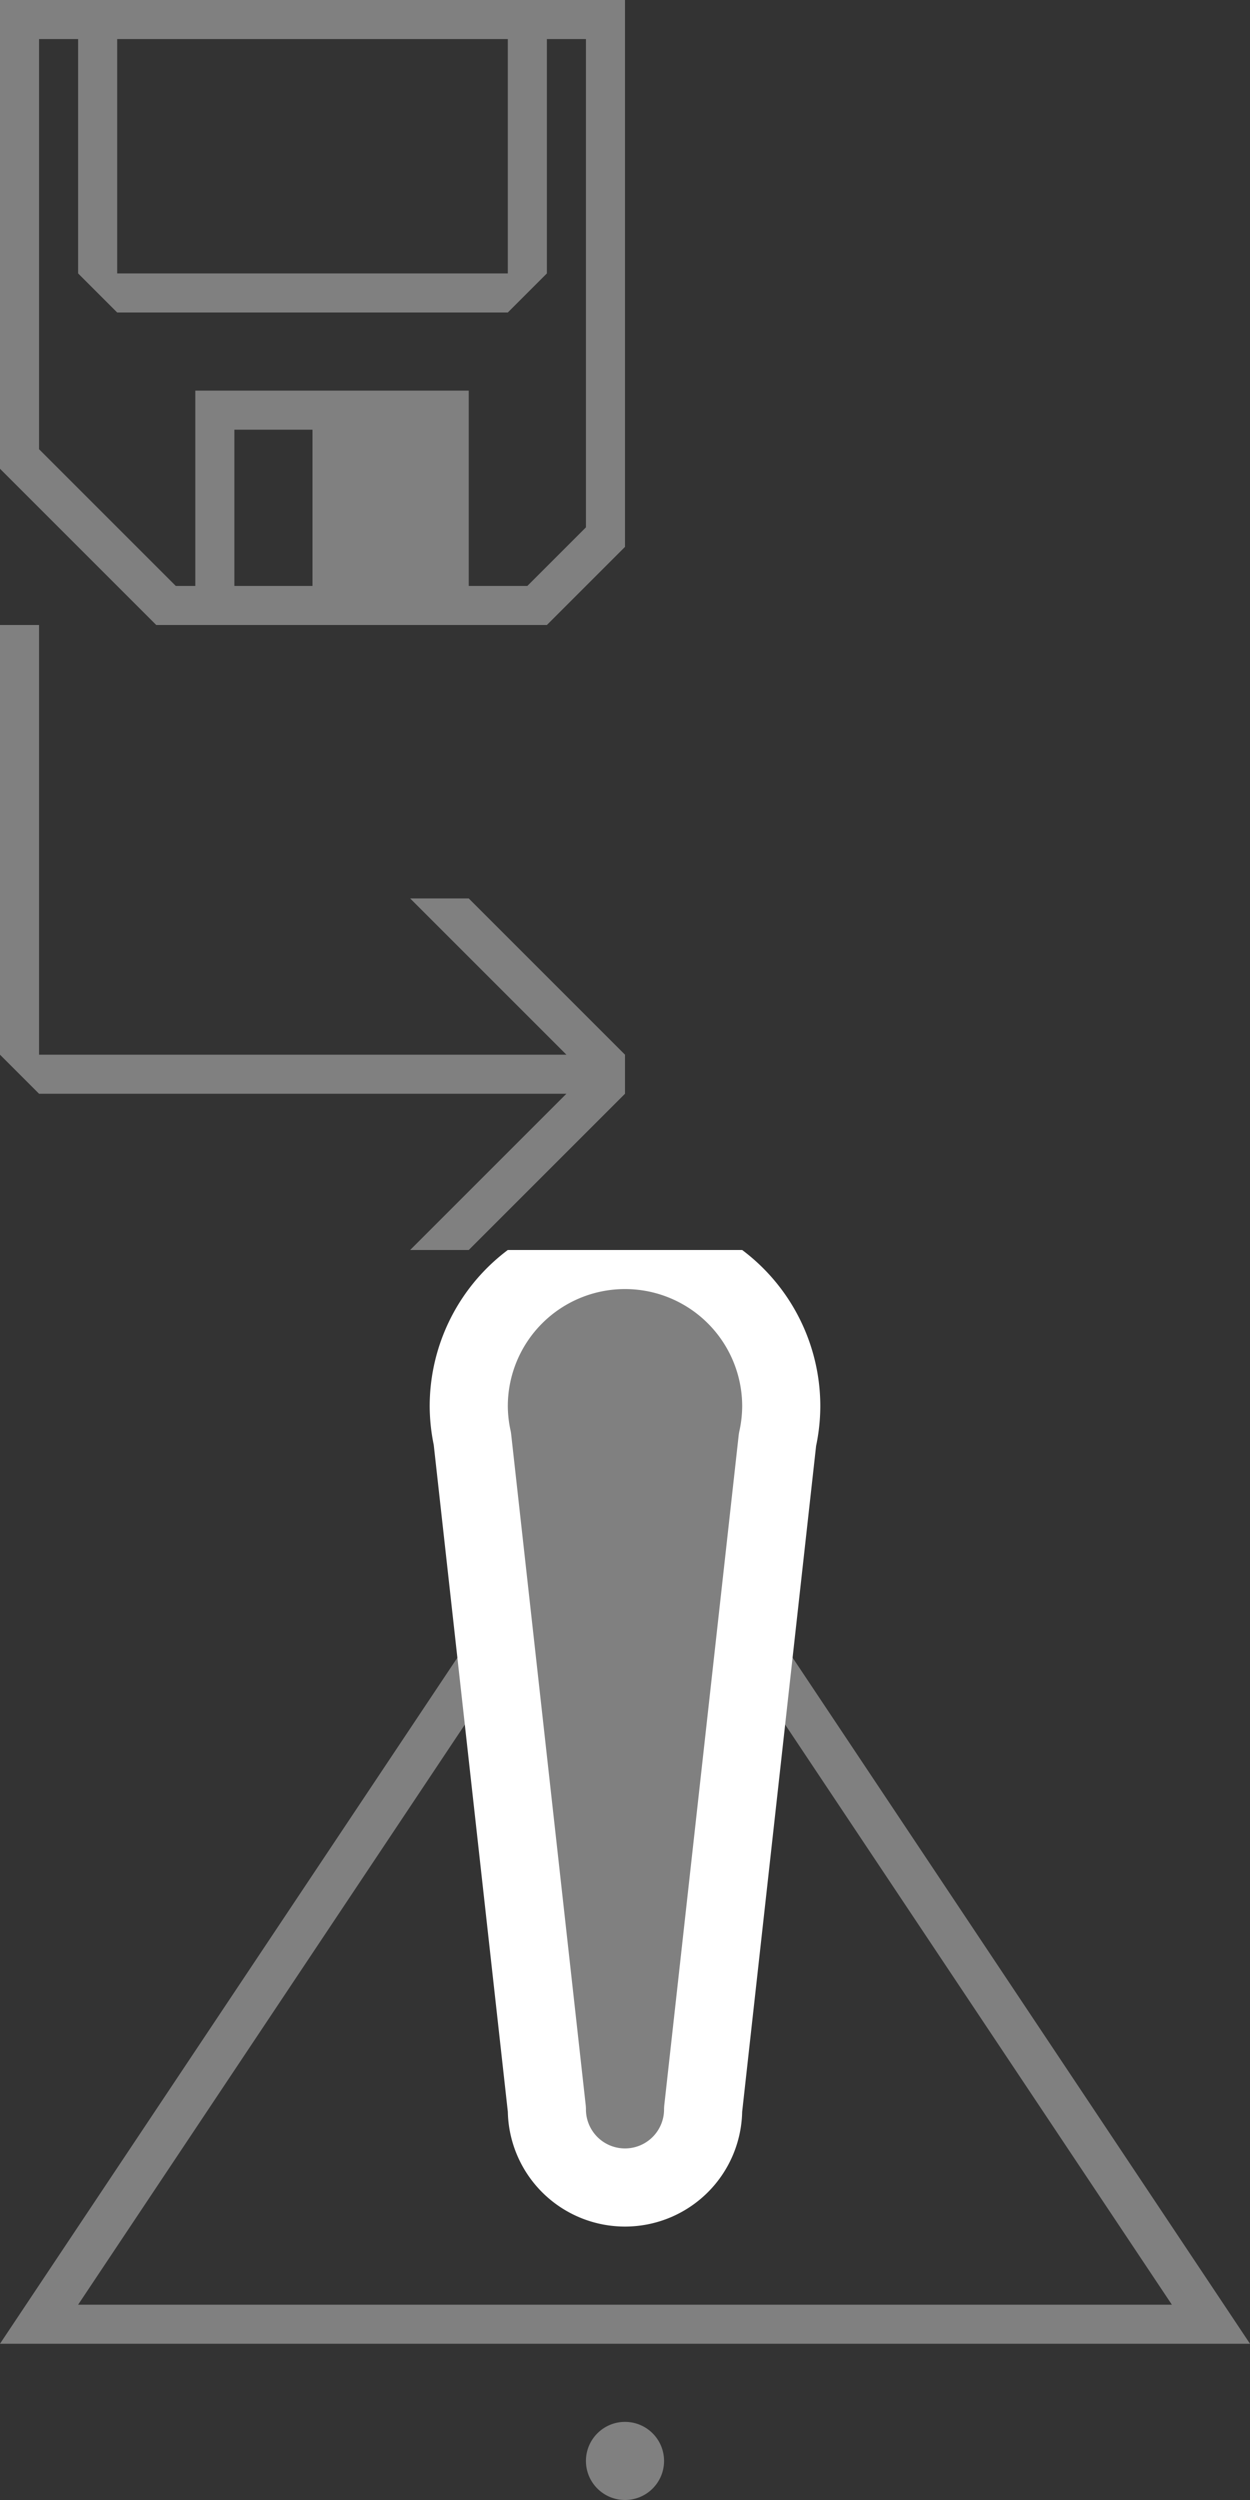 <?xml version="1.0" encoding="UTF-8" standalone="no"?>
<!-- Created with Inkscape (http://www.inkscape.org/) -->

<svg
   xmlns:dc="http://purl.org/dc/elements/1.1/"
   xmlns:cc="http://creativecommons.org/ns#"
   xmlns:rdf="http://www.w3.org/1999/02/22-rdf-syntax-ns#"
   xmlns:svg="http://www.w3.org/2000/svg"
   xmlns="http://www.w3.org/2000/svg"
   xmlns:sodipodi="http://sodipodi.sourceforge.net/DTD/sodipodi-0.dtd"
   xmlns:inkscape="http://www.inkscape.org/namespaces/inkscape"
   width="32"
   height="64"
   viewBox="0 0 32 64"
   version="1.1"
   id="svg8"
   inkscape:version="0.92.4 (5da689c313, 2019-01-14)"
   sodipodi:docname="icon.svg"
   inkscape:export-filename="E:\OSPanel\domains\new.pix.ru\app\image\favicon.png"
   inkscape:export-xdpi="96"
   inkscape:export-ydpi="96">
  <rect x="0" y="0" width="32" height="64" fill="#333333" stroke="none"/>
  <defs
     id="defs2">
    <clipPath
       clipPathUnits="userSpaceOnUse"
       id="clipPath848">
      <rect
         y="32"
         x="0"
         height="32"
         width="32"
         id="rect850"
         style="opacity:1;fill:#000000;fill-opacity:1;stroke:none;stroke-width:1.143;stroke-linecap:round;stroke-linejoin:round;stroke-miterlimit:4;stroke-dasharray:none;stroke-opacity:1;paint-order:stroke fill markers" />
    </clipPath>
    <clipPath
       clipPathUnits="userSpaceOnUse"
       id="clipPath859">
      <rect
         style="opacity:1;fill:#000000;fill-opacity:1;stroke:none;stroke-width:2;stroke-linecap:round;stroke-linejoin:round;stroke-miterlimit:4;stroke-dasharray:none;stroke-opacity:1;paint-order:stroke fill markers"
         id="rect861"
         width="32"
         height="32"
         x="0"
         y="1324" />
    </clipPath>
  </defs>
  <sodipodi:namedview
     id="base"
     pagecolor="#ffffff"
     bordercolor="#666666"
     borderopacity="1.0"
     inkscape:pageopacity="0.0"
     inkscape:pageshadow="2"
     inkscape:zoom="8"
     inkscape:cx="19.435187"
     inkscape:cy="21.784302"
     inkscape:document-units="px"
     inkscape:current-layer="layer1"
     showgrid="false"
     units="px"
     inkscape:window-width="1366"
     inkscape:window-height="706"
     inkscape:window-x="-8"
     inkscape:window-y="-8"
     inkscape:window-maximized="1"
     inkscape:snap-bbox="true"
     inkscape:bbox-paths="true"
     inkscape:bbox-nodes="true"
     inkscape:snap-bbox-edge-midpoints="true"
     inkscape:snap-bbox-midpoints="true"
     inkscape:object-paths="true"
     inkscape:snap-smooth-nodes="true"
     inkscape:snap-page="true"
     inkscape:snap-object-midpoints="true"
     inkscape:snap-center="true"
     inkscape:pagecheckerboard="true"
     showguides="true"
     inkscape:snap-midpoints="true"
     inkscape:snap-intersection-paths="true"
     inkscape:snap-text-baseline="true"
     inkscape:guide-bbox="true">
    <inkscape:grid
       type="xygrid"
       id="grid812"
       empspacing="4" />
    <sodipodi:guide
       position="0,48"
       orientation="0,1"
       id="guide864"
       inkscape:locked="false" />
    <sodipodi:guide
       position="0,32"
       orientation="0,1"
       id="guide866"
       inkscape:locked="false" />
  </sodipodi:namedview>
  <g
     inkscape:label="Layer 1"
     inkscape:groupmode="layer"
     id="layer1"
     transform="translate(0,-1292)">
    <path
       style="opacity:1;fill:#808080;fill-opacity:1;stroke:none;stroke-width:1px;stroke-linecap:butt;stroke-linejoin:miter;stroke-opacity:1"
       d="m 0,1292 v 12 l 4,4 h 10 l 2,-2 v -14 z m 1,1 h 1 v 6 l 1,1 h 10 l 1,-1 v -6 h 1 v 12.5 l -1.5,1.5 H 12 v -5 H 5 v 5 H 4.5 L 1,1303.5 Z m 2,0 h 10 v 6 H 3 Z m 3,10 h 2 v 4 H 6 Z"
       id="path1143"
       inkscape:connector-curvature="0" />
    <path
       style="fill:#808080;fill-opacity:1;stroke:none;stroke-width:1px;stroke-linecap:butt;stroke-linejoin:miter;stroke-opacity:1"
       d="m 0,1308 v 11 l 1,1 h 13.5 l -4,4 H 12 l 4,-4 v -1 l -4,-4 h -1.5 l 4,4 H 1 v -11 z"
       id="path814"
       inkscape:connector-curvature="0"
       sodipodi:nodetypes="cccccccccccccc" />
    <path
       style="opacity:1;fill:#808080;fill-opacity:1;stroke:none;stroke-width:0.99;stroke-linecap:round;stroke-linejoin:round;stroke-miterlimit:4;stroke-dasharray:none;stroke-opacity:1;paint-order:stroke fill markers"
       d="m 16,1328 -16,24 h 32 z m 0,2 14,21 H 2 Z"
       id="rect829"
       inkscape:connector-curvature="0" />
    <path
       style="opacity:1;fill:#808080;fill-opacity:1;stroke:#ffffff;stroke-width:2;stroke-linecap:round;stroke-linejoin:round;stroke-miterlimit:4;stroke-dasharray:none;stroke-opacity:1;paint-order:stroke fill markers"
       d="m 16,32 a 4,4 0 0 0 -4,4 4,4 0 0 0 0.092,0.828 L 14,54 a 2,2 0 0 0 2,2 2,2 0 0 0 2,-2 L 19.904,36.854 A 4,4 0 0 0 20,36 4,4 0 0 0 16,32 Z"
       transform="translate(0,1292)"
       id="path837"
       clip-path="url(#clipPath848)"
       inkscape:connector-curvature="0" />
    <circle
       style="opacity:1;fill:#808080;fill-opacity:1;stroke:none;stroke-width:0.25;stroke-linecap:round;stroke-linejoin:round;stroke-miterlimit:4;stroke-dasharray:none;stroke-opacity:1;paint-order:stroke fill markers"
       id="circle841"
       cx="16"
       cy="1355"
       r="1" />
  </g>
</svg>

